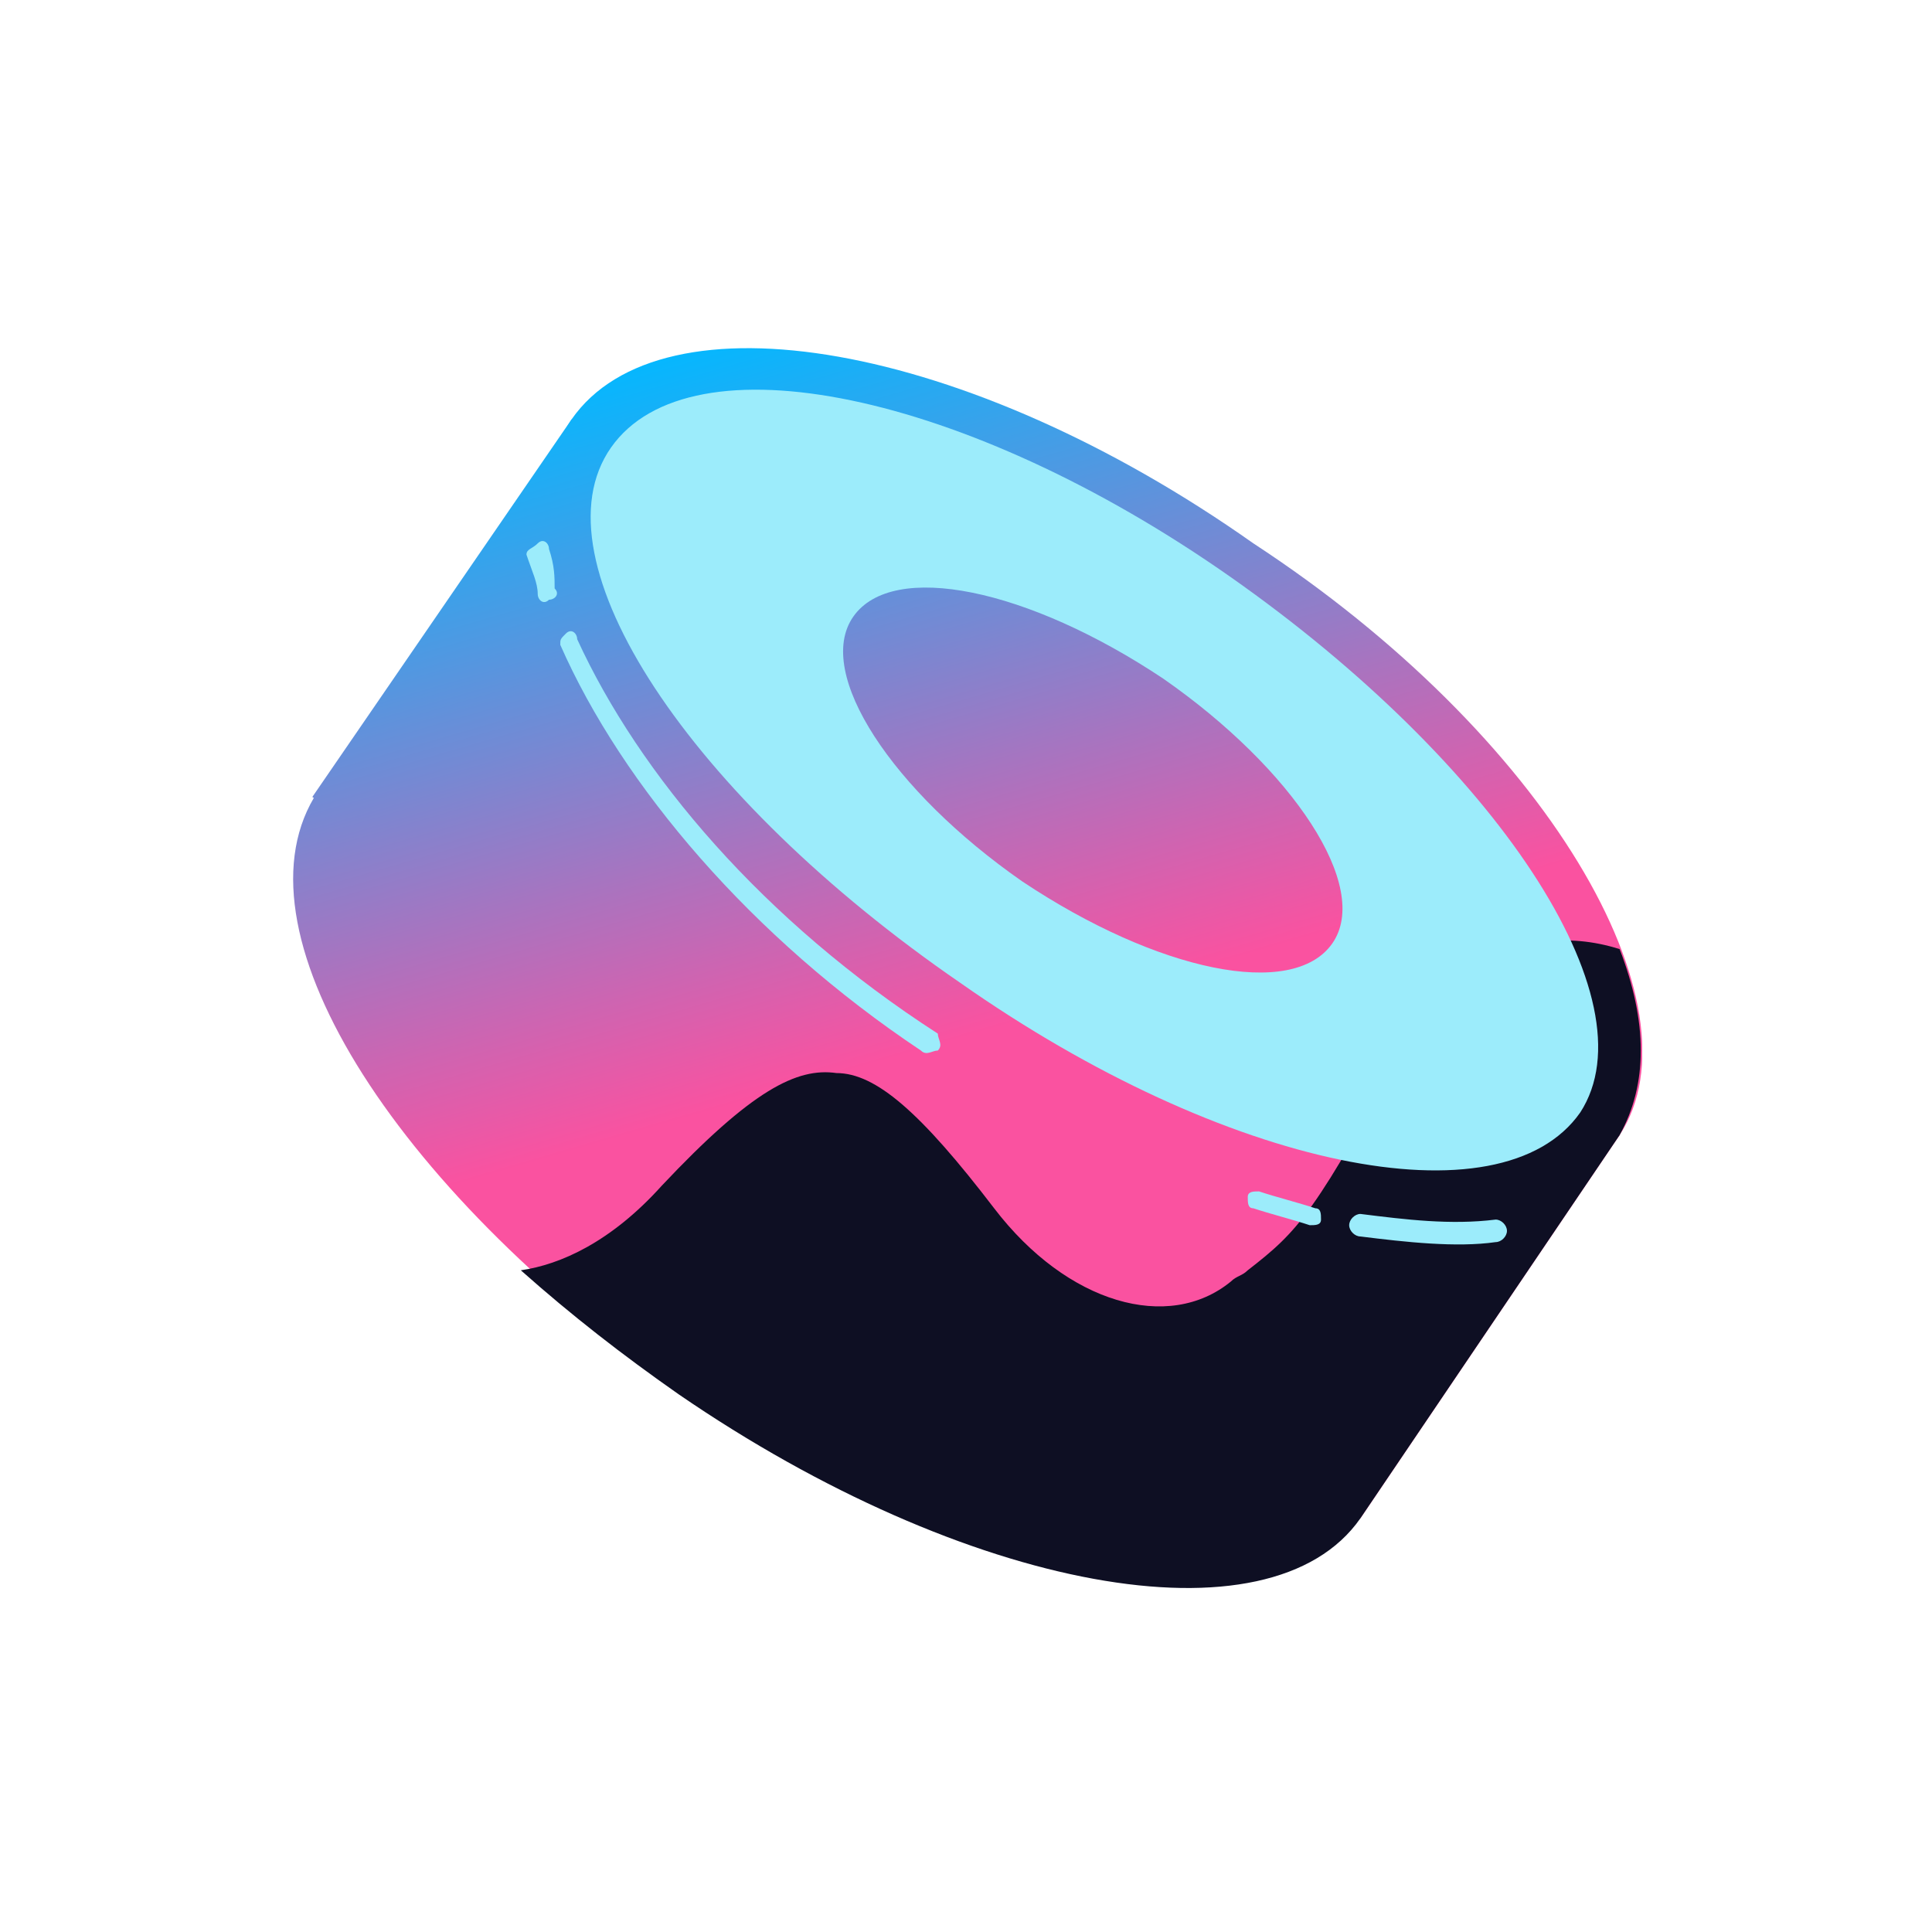<svg fill="none" height="200" viewBox="0 0 200 200" width="200" xmlns="http://www.w3.org/2000/svg" xmlns:xlink="http://www.w3.org/1999/xlink"><linearGradient id="a"><stop offset="0" stop-color="#03b8ff"/><stop offset="1" stop-color="#fa52a0"/></linearGradient><linearGradient id="b" gradientUnits="userSpaceOnUse" x1="80.424" x2="101.941" xlink:href="#a" y1="32.883" y2="106.77"/><linearGradient id="c" gradientUnits="userSpaceOnUse" x1="98.144" x2="119.661" xlink:href="#a" y1="27.723" y2="101.61"/><linearGradient id="d" gradientUnits="userSpaceOnUse" x1="62.76" x2="84.277" xlink:href="#a" y1="38.027" y2="111.914"/><clipPath id="e"><path d="m30 30h140v140h-140z"/></clipPath><path d="m0 0h200v200h-200z" fill="none"/><g clip-path="url(#e)"><path d="m59.166 43.417 108.5 74.083-26.833 39.667-108.5-74.667z" fill="url(#b)"/><path d="m167.666 117.5c-9.333 13.417-40.833 8.167-70.583-12.833-30.333-20.417-46.667-47.834-37.917-61.25 9.333-13.417 40.833-8.167 70.584 12.833 30.333 19.833 46.666 47.833 37.916 61.25z" fill="url(#c)"/><path d="m140.833 156.583c-9.333 13.417-40.833 8.167-70.583-12.833s-46.667-47.833-37.333-61.833c9.333-13.417 40.833-8.167 70.584 12.833 29.75 21 46.083 48.417 37.333 61.833z" fill="url(#d)"/><path d="m167.666 117.5-26.833 39.667c-9.334 13.416-40.834 7.583-70.584-12.834-5.833-4.083-11.083-8.166-16.333-12.833 4.083-.583 9.333-2.917 14.583-8.75 9.333-9.917 14-12.25 18.083-11.667 4.083 0 8.75 4.084 16.333 14 7.583 9.917 18.083 12.834 24.5 7.584.583-.584 1.167-.584 1.75-1.167 5.25-4.083 7-5.833 16.917-24.5 2.333-4.667 10.5-12.25 21.583-8.75 2.917 7.583 2.917 14 0 19.25z" fill="#0e0f23"/><g fill="#9CECFB"><path clip-rule="evenodd" d="m163.583 115.167c-8.167 11.666-36.75 5.833-64.167-13.417-28-19.25-44.333-43.75-36.167-55.416s36.75-5.833 64.167 13.417c27.417 19.25 43.75 43.75 36.167 55.417zm-25.667-17.5c-4.083 5.833-18.083 2.916-32.083-6.417-13.417-9.333-21.584-21.583-17.5-27.417 4.083-5.833 18.083-2.917 32.083 6.417 13.417 9.333 21.583 21.583 17.5 27.417z" fill-rule="evenodd"/><path d="m56.833 56.833c0-.583-.583-1.167-1.167-.583-.583.583-1.167.583-1.167 1.167.583 1.75 1.167 2.917 1.167 4.083 0 .583.583 1.167 1.167.583.583 0 1.167-.583.583-1.167 0-1.167 0-2.333-.583-4.083z"/><path d="m59.749 66.167c0-.583-.583-1.167-1.167-.583-.583.583-.583.583-.583 1.167 6.417 14.583 19.833 30.333 37.333 42.0.583.583 1.167 0 1.75 0 .583-.583 0-1.167 0-1.75-18.083-11.667-30.917-26.833-37.333-40.833z"/><path d="m130.333 123.333c-.583 0-1.166 0-1.166.584 0 .583 0 1.166.583 1.166 1.75.584 4.083 1.167 5.833 1.75.584 0 1.167 0 1.167-.583s0-1.167-.583-1.167c-1.75-.583-4.084-1.166-5.834-1.75z"/><path d="m140.833 125.667c-.583 0-1.167.583-1.167 1.166 0 .584.584 1.167 1.167 1.167 4.667.583 9.917 1.167 14 .583.583 0 1.167-.583 1.167-1.166 0-.584-.584-1.167-1.167-1.167-4.667.583-9.333 0-14-.583z"/></g></g></svg>
